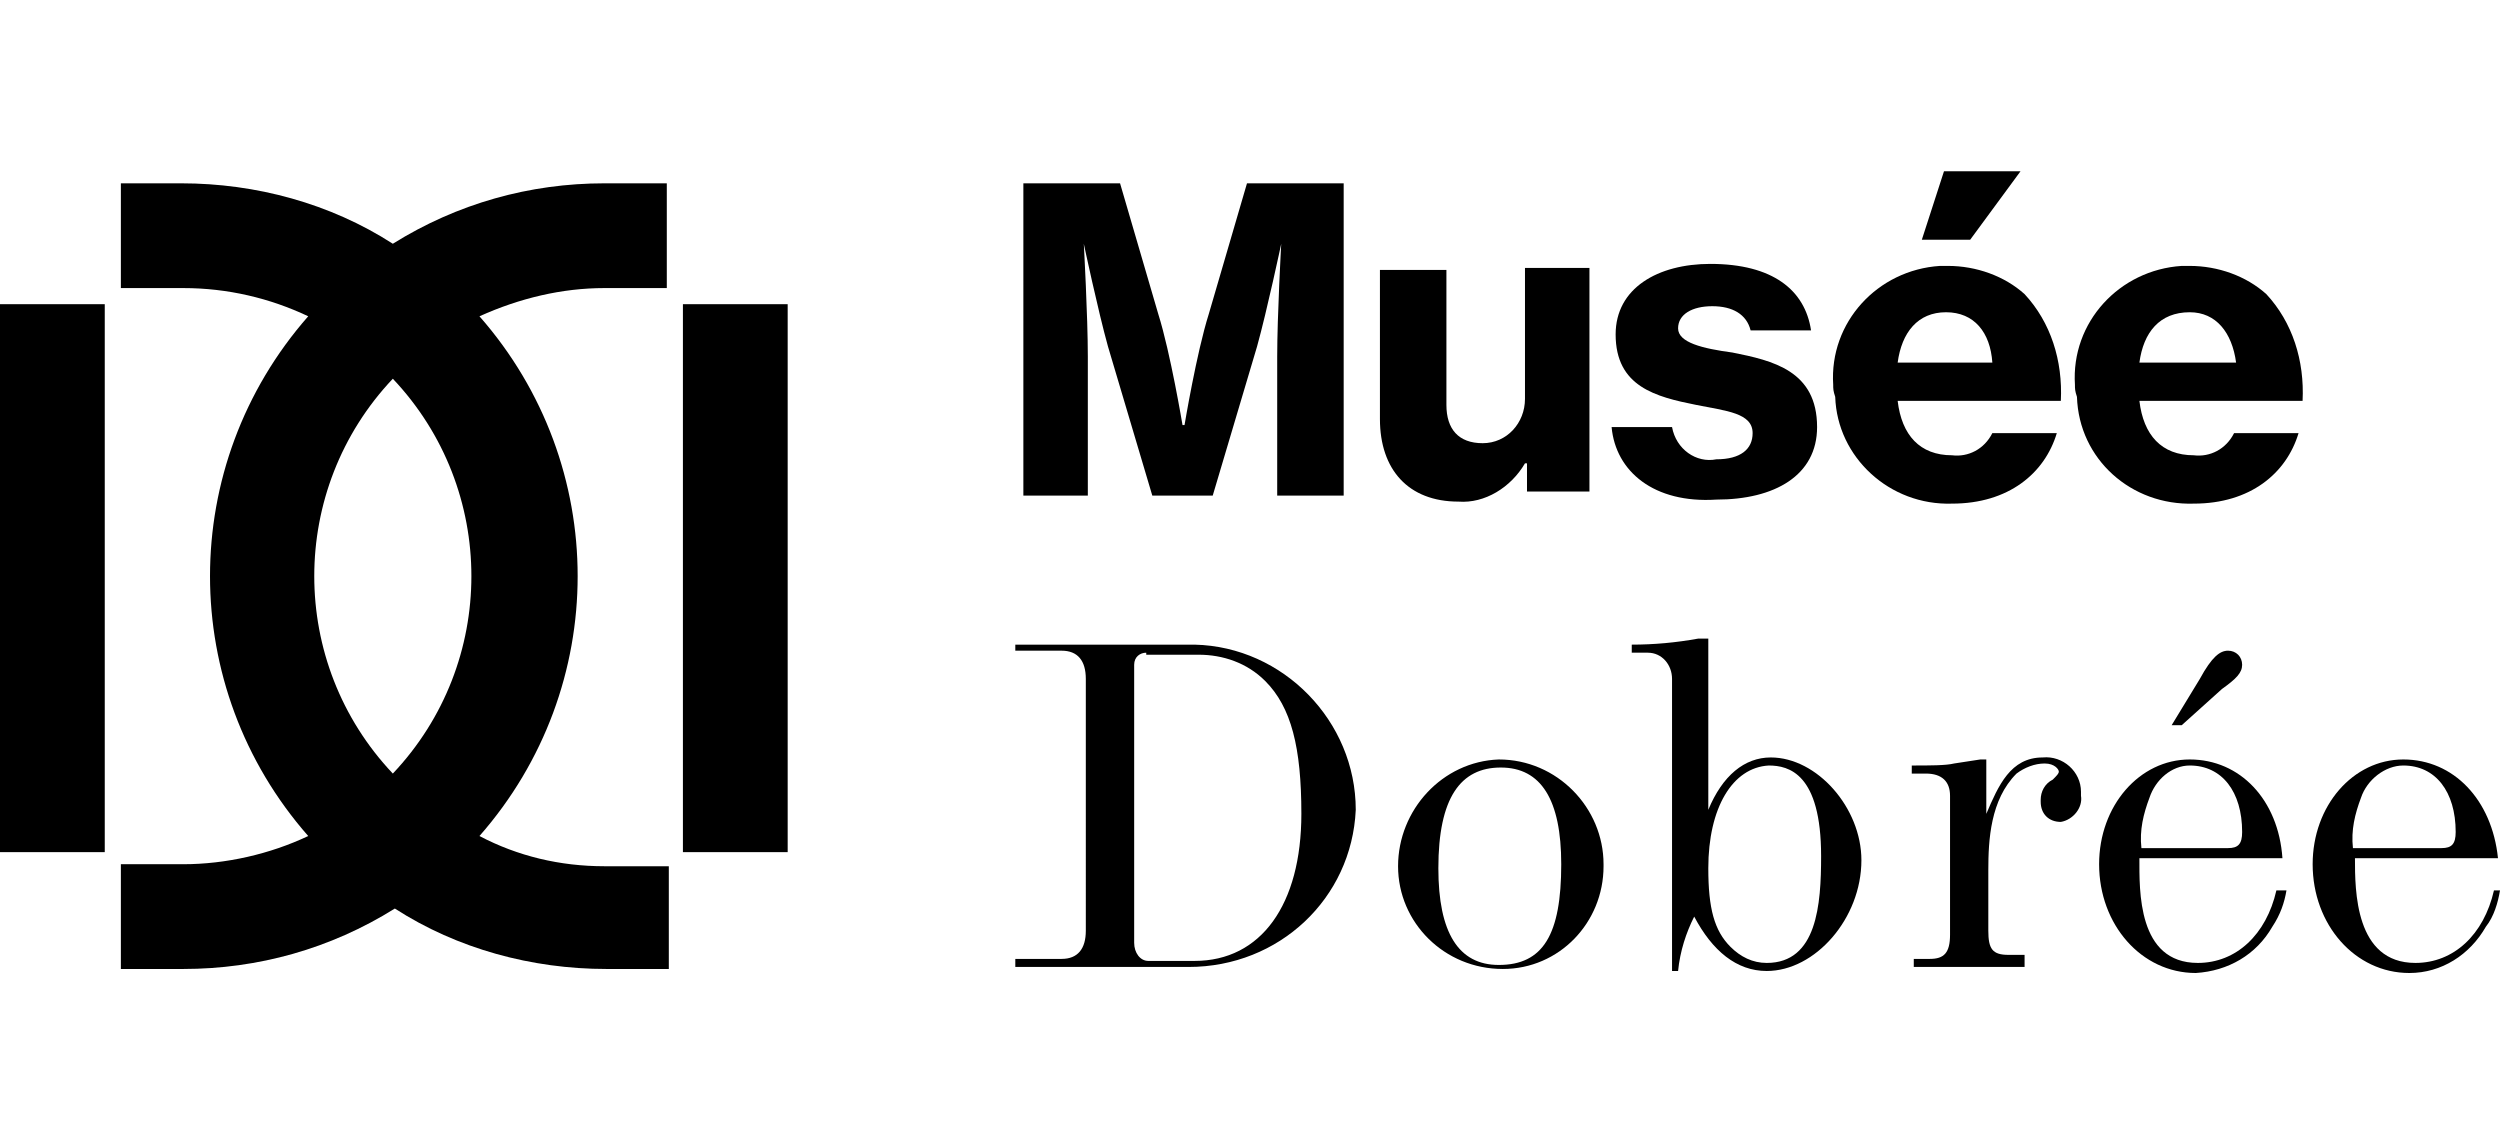 <?xml version="1.0" encoding="utf-8"?>
<!-- Generator: Adobe Illustrator 25.1.0, SVG Export Plug-In . SVG Version: 6.00 Build 0)  -->
<svg version="1.1" id="Calque_1" xmlns="http://www.w3.org/2000/svg" xmlns:xlink="http://www.w3.org/1999/xlink" x="0px" y="0px"
	 viewBox="0 0 124.1 56.7" style="enable-background:new 0 0 124.1 56.7;" xml:space="preserve">
<style type="text/css">
	.st0{fill:none;}
</style>
<g>
	<g id="Calque_2_1_">
		<g id="Calque_1-2">
			<path d="M50.8,9.1h4.8l1.9,6.5c0.6,1.9,1.2,5.5,1.2,5.5h0.1c0,0,0.6-3.6,1.2-5.5l1.9-6.5h4.8v15.5h-3.3v-6.9c0-2,0.2-5.6,0.2-5.6
				l0,0c0,0-0.7,3.3-1.2,5.1l-2.2,7.4h-3L55,17.2c-0.5-1.8-1.2-5.1-1.2-5.1l0,0c0,0,0.2,3.6,0.2,5.6v6.9h-3.2V9.1z"/>
			<path d="M75.8,24.6V23h-0.1c-0.7,1.2-2,2-3.3,1.9c-2.5,0-3.9-1.6-3.9-4.1v-7.4h3.3v6.7c0,1.2,0.6,1.9,1.8,1.9
				c1.2,0,2.1-1,2.1-2.2c0-0.1,0-0.1,0-0.2v-6.3h3.2v11.1h-3.1V24.6z"/>
			<path d="M80,21.2h3c0.2,1.1,1.2,1.8,2.2,1.6c1.2,0,1.8-0.5,1.8-1.3c0-1-1.3-1.1-2.8-1.4c-2-0.4-4-0.9-4-3.5
				c0-2.3,2.1-3.5,4.7-3.5c3.1,0,4.7,1.3,5,3.3h-3c-0.2-0.8-0.9-1.2-1.9-1.2s-1.7,0.4-1.7,1.1c0,0.7,1.2,1,2.7,1.2
				c2,0.4,4.2,0.9,4.2,3.7c0,2.4-2.1,3.6-5,3.6C82.1,25,80.2,23.4,80,21.2"/>
			<path d="M96.5,8.5h3.8l-2.5,3.4h-2.4L96.5,8.5z M94.2,18h4.7c-0.1-1.5-0.9-2.5-2.3-2.5C95.2,15.5,94.4,16.5,94.2,18 M91,19.1
				c-0.2-3.1,2.2-5.7,5.3-5.9c0.1,0,0.3,0,0.4,0c1.4,0,2.8,0.5,3.8,1.4c1.3,1.4,1.9,3.3,1.8,5.3h-8.1c0.2,1.7,1.1,2.7,2.7,2.7
				c0.8,0.1,1.6-0.3,2-1.1h3.2c-0.6,2-2.4,3.5-5.2,3.5c-3.1,0.1-5.7-2.3-5.8-5.3C91,19.4,91,19.3,91,19.1"/>
			<path d="M106.2,18h4.8c-0.2-1.5-1-2.5-2.3-2.5C107.2,15.5,106.4,16.5,106.2,18 M103,19.1c-0.2-3.1,2.2-5.7,5.3-5.9
				c0.1,0,0.3,0,0.4,0c1.4,0,2.8,0.5,3.8,1.4c1.3,1.4,1.9,3.3,1.8,5.3h-8.1c0.2,1.7,1.1,2.7,2.7,2.7c0.8,0.1,1.6-0.3,2-1.1h3.2
				c-0.6,2-2.4,3.5-5.2,3.5c-3.1,0.1-5.7-2.2-5.8-5.3C103,19.4,103,19.3,103,19.1"/>
			<path d="M56.9,32.4c-0.3,0-0.6,0.2-0.6,0.6v0.1v13.7c0,0.5,0.3,0.9,0.7,0.9h2.3c3.3,0,5.3-2.8,5.3-7.3c0-3.3-0.5-5.3-1.8-6.6
				c-0.9-0.9-2.1-1.3-3.3-1.3h-2.6V32.4z M50.4,32h8.9c4.4,0.1,8,3.8,8,8.2C67.1,44.6,63.5,48,59,48h-8.6v-0.4h2.3
				c0.8,0,1.2-0.5,1.2-1.4V33.7c0-0.9-0.4-1.4-1.2-1.4h-2.3V32z"/>
			<path d="M77.5,42.9c0-3.2-1-4.8-3-4.8s-3.1,1.5-3.1,5c0,3.2,1,4.8,3,4.8C76.6,47.9,77.5,46.4,77.5,42.9 M69.4,43
				c0-2.8,2.2-5.2,5-5.3c2.9,0,5.2,2.4,5.2,5.2c0,0,0,0,0,0.1c0,2.8-2.2,5.1-5,5.1C71.7,48.1,69.4,45.8,69.4,43"/>
			<path d="M84.8,43.1c0,2,0.3,3.1,1.1,3.9c0.5,0.5,1.1,0.8,1.8,0.8c2.5,0,2.7-2.9,2.7-5.3c0-4.1-1.6-4.5-2.6-4.5
				C86,38.1,84.8,40.1,84.8,43.1 M83,33.7c0-0.7-0.5-1.3-1.2-1.3c-0.1,0-0.2,0-0.2,0H81V32c1.1,0,2.2-0.1,3.3-0.3h0.5v8.5
				c0.7-1.7,1.8-2.6,3.1-2.6c2.3,0,4.5,2.5,4.5,5.1c0,2.9-2.3,5.5-4.7,5.5c-1.5,0-2.7-1-3.6-2.7c-0.4,0.8-0.7,1.7-0.8,2.7H83V33.7z"
				/>
			<path d="M96.8,39.5c0-0.7-0.4-1.1-1.2-1.1h-0.7V38c0.9,0,1.7,0,2.1-0.1l1.3-0.2h0.3v2.7c0.6-1.4,1.2-2.8,2.8-2.8
				c1-0.1,1.9,0.7,1.9,1.7c0,0.1,0,0.1,0,0.2c0.1,0.6-0.4,1.2-1,1.3c-0.6,0-1-0.4-1-1v-0.1c0-0.4,0.2-0.8,0.6-1
				c0.2-0.2,0.3-0.3,0.3-0.4s-0.2-0.4-0.7-0.4s-1,0.2-1.4,0.5c-1.3,1.3-1.4,3.3-1.4,4.8v3c0,0.9,0.2,1.2,1,1.2h0.8V48H95v-0.4h0.8
				c0.7,0,1-0.3,1-1.2V39.5z"/>
			<path d="M108.3,36h-0.5l1.4-2.3c0.6-1.1,1-1.4,1.4-1.4s0.7,0.3,0.7,0.7s-0.3,0.7-1,1.2L108.3,36z M110.6,42.1
				c0.5,0,0.7-0.2,0.7-0.8c0-2-1-3.3-2.6-3.3c-0.9,0-1.7,0.7-2,1.6c-0.3,0.8-0.5,1.6-0.4,2.5H110.6z M113.5,44.2
				c-0.1,0.6-0.3,1.2-0.7,1.8c-0.8,1.4-2.2,2.2-3.8,2.3c-2.7,0-4.8-2.4-4.8-5.4c0-2.9,2-5.2,4.5-5.2s4.4,2,4.6,4.9h-7.1
				c0,1.6-0.1,5.2,2.9,5.2c1.9,0,3.4-1.4,3.9-3.6H113.5z"/>
			<path d="M121.2,42.1c0.5,0,0.7-0.2,0.7-0.8c0-2-1-3.3-2.6-3.3c-0.9,0-1.8,0.7-2.1,1.6c-0.3,0.8-0.5,1.6-0.4,2.5H121.2z
				 M124.1,44.2c-0.1,0.6-0.3,1.3-0.7,1.8c-0.8,1.4-2.2,2.3-3.8,2.3c-2.7,0-4.8-2.4-4.8-5.4c0-2.9,2-5.2,4.5-5.2s4.4,2,4.7,4.9h-7.1
				c0,1.6,0,5.2,3,5.2c1.9,0,3.4-1.4,3.9-3.6H124.1z"/>
			<rect y="15.1" width="5.2" height="27.2"/>
			<path d="M19.5,18.8c5.2,5.5,5.2,14.1,0,19.6C14.3,32.9,14.3,24.3,19.5,18.8 M33.1,14.3V9.1H30c-3.7,0-7.3,1-10.5,3
				c-3.1-2-6.8-3-10.5-3H6v5.2h3.1c2.2,0,4.3,0.5,6.2,1.4c-6.5,7.4-6.5,18.4,0,25.8c-1.9,0.9-4.1,1.4-6.2,1.4H6v5.2h3.1
				c3.7,0,7.3-1,10.5-3c3.1,2,6.8,3,10.5,3h3.1V43H30c-2.2,0-4.3-0.5-6.2-1.5c6.5-7.4,6.5-18.4,0-25.8c2-0.9,4.1-1.4,6.2-1.4
				C30,14.3,33.1,14.3,33.1,14.3z"/>
			<rect x="33.9" y="15.1" width="5.2" height="27.2"/>
		</g>
	</g>
	<rect class="st0" width="124.1" height="56.7"/>
</g>
</svg>
